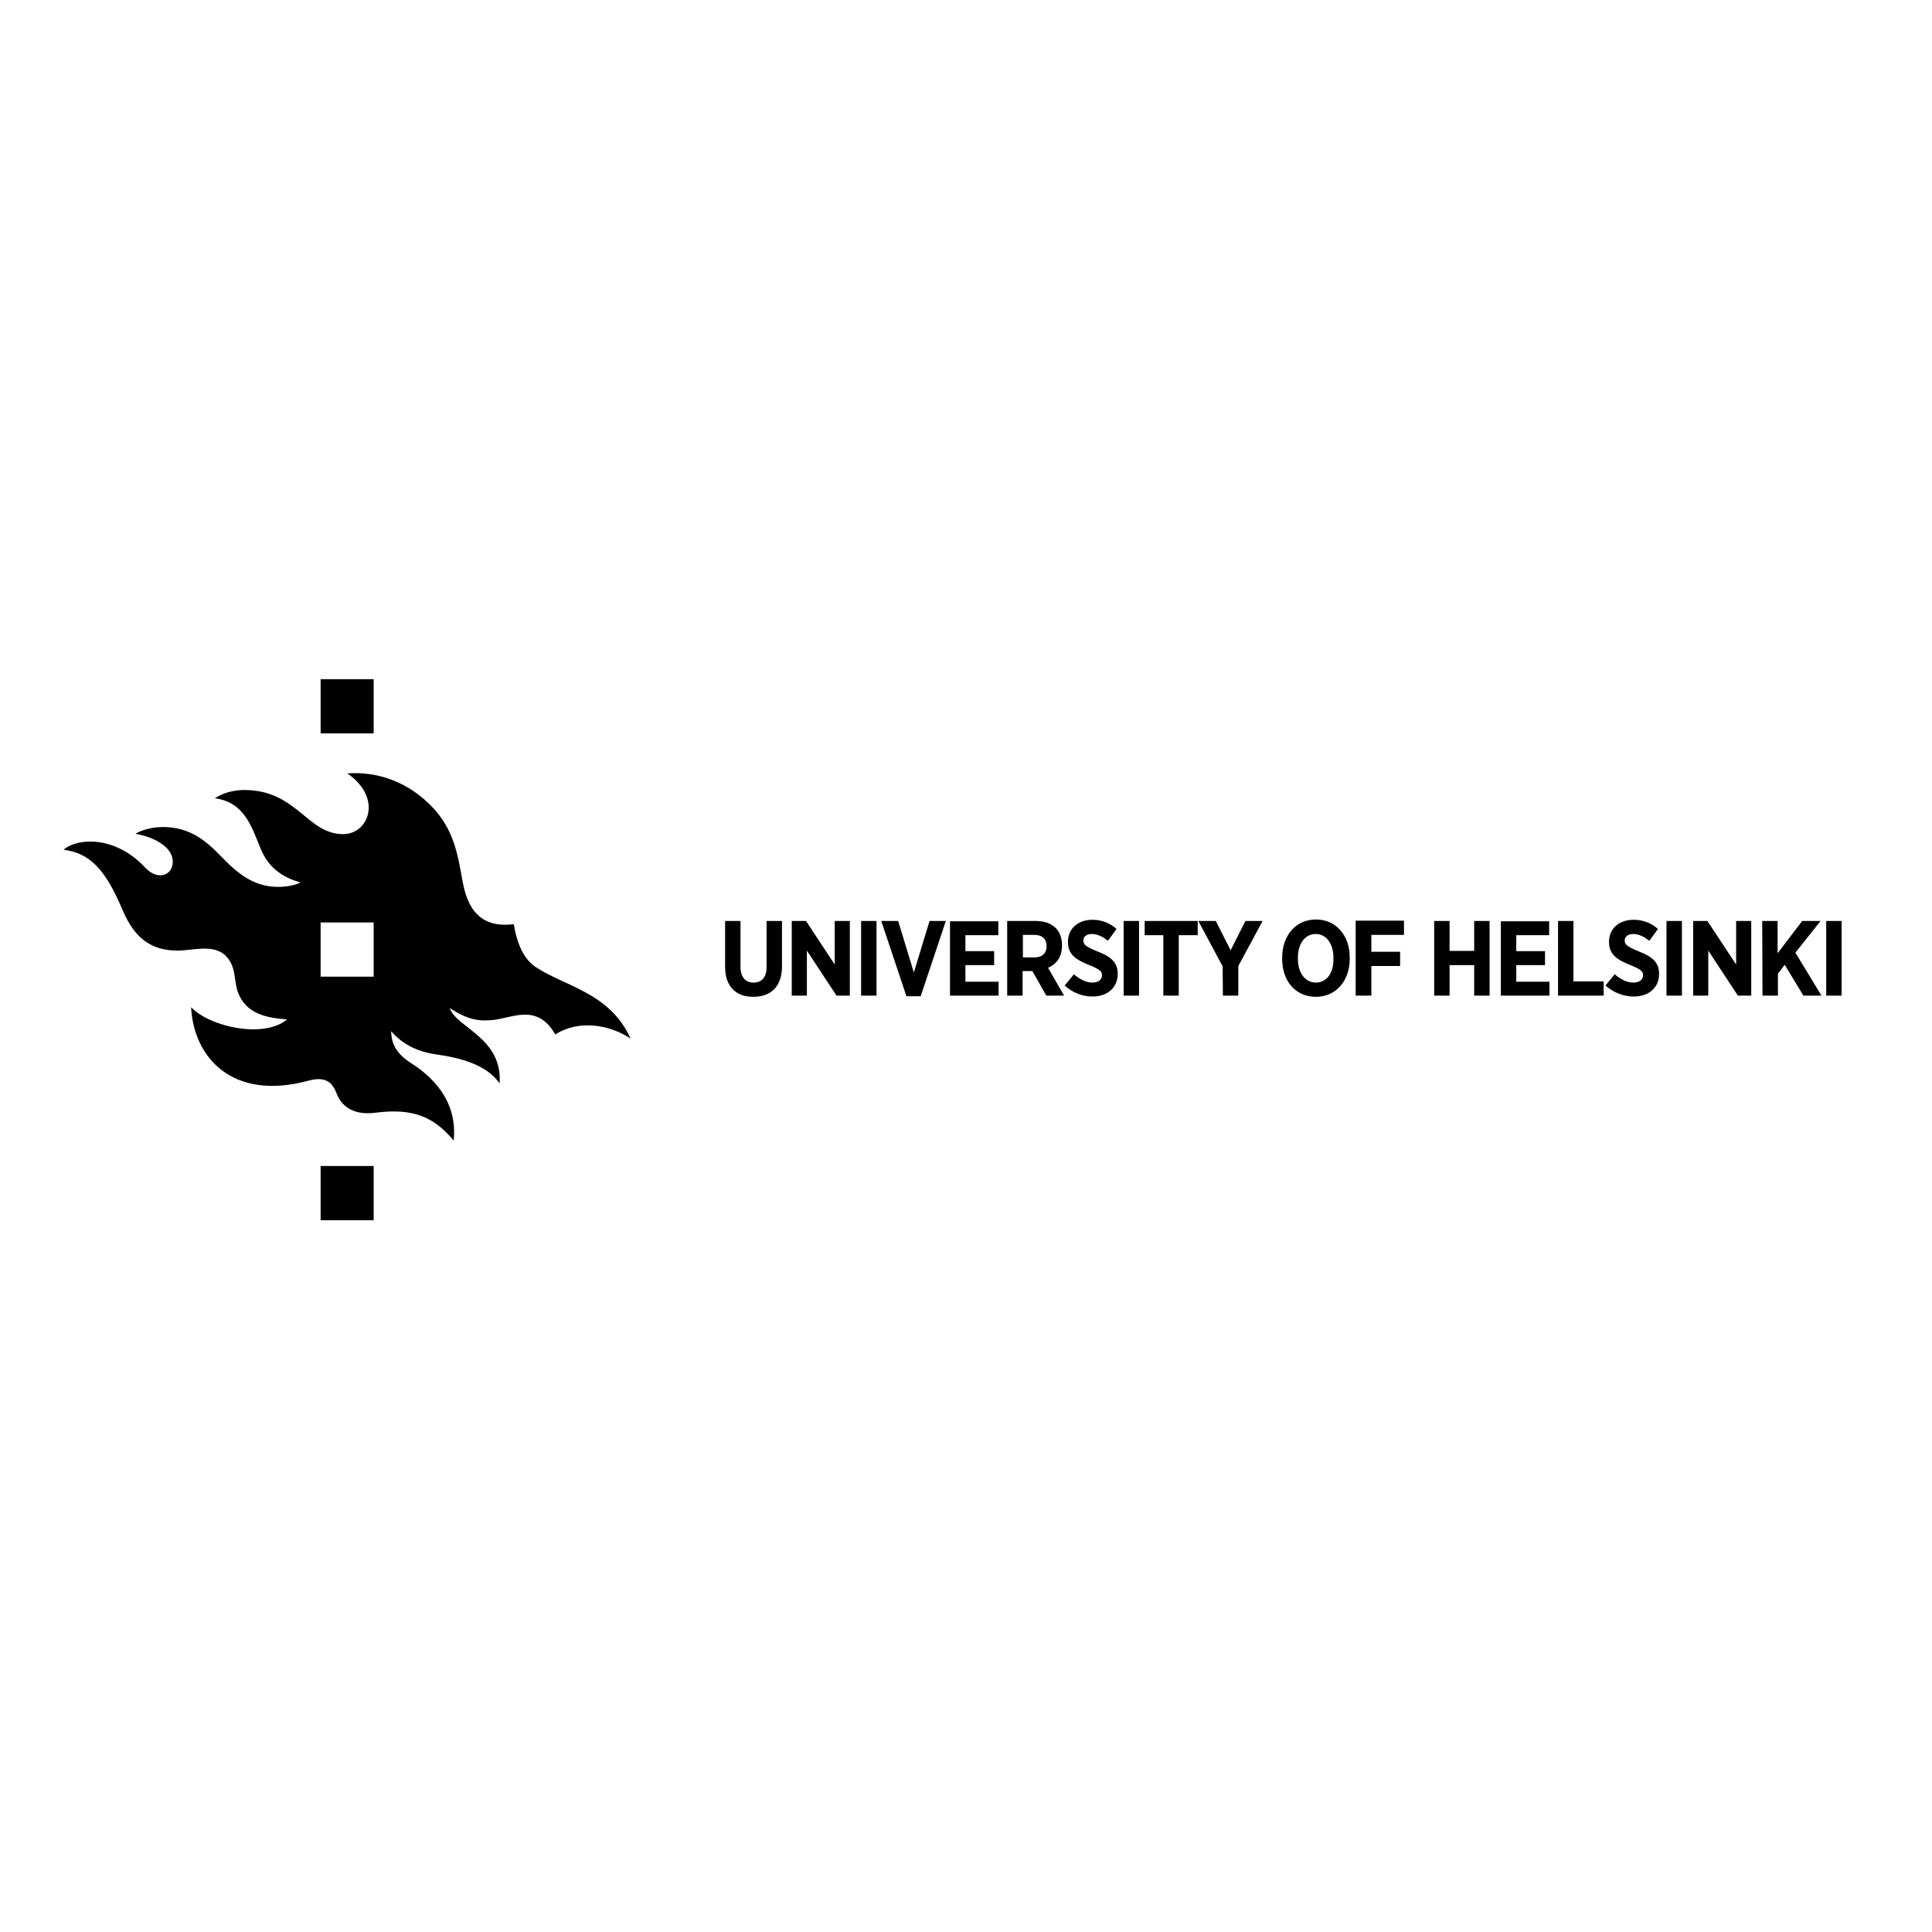 <?xml version="1.0" encoding="utf-8"?>
<!-- Generator: Adobe Illustrator 19.0.0, SVG Export Plug-In . SVG Version: 6.00 Build 0)  -->
<svg version="1.1" id="layer" xmlns="http://www.w3.org/2000/svg" xmlns:xlink="http://www.w3.org/1999/xlink" x="0px" y="0px"
	 viewBox="-153 -46 652 652" style="enable-background:new -153 -46 652 652;" xml:space="preserve">
<g>
	<path d="M59.8,304.5c-6.9-15.5-22.4-17.7-32.1-24.2c-4.6-3.1-6.5-9.3-7.3-14.4c-4.6,0.5-12.2,0.6-15.8-8.9
		c-2.9-7.4-1.7-19.7-11.2-30.1c-8.7-9.4-19.4-12.6-29.2-11.9c12,8.2,7.3,20.5-1.4,20.5c-12.2,0-15.6-14.9-33.4-14.9
		c-4.1,0-7.7,1.3-9.9,2.8c10,1.3,12.4,9.6,15.5,17.1c2.5,6,6.9,9.5,13.4,11.3c-1.2,0.7-4,1.5-7.6,1.5c-7.9,0-13.3-4.2-19-10.1
		c-5-5.2-10.5-10.1-19.8-10.1c-4.6,0-8.1,1.5-9.3,2.3c5.1,0.8,12.6,3.9,12.6,9.4c0,4.7-5.1,6.5-9.3,2c-4.6-5-11.2-8.8-18.6-8.8
		c-3.7,0-7.4,1.2-8.9,2.8c8.8,1,14.1,6.8,19.6,19.7c3.1,7.3,7.5,14.2,18.6,14.3c5,0.1,12.2-2.4,16.4,1.7c4,3.9,2.6,9,4.5,13.1
		c2.3,5.2,7,7.9,16.3,8.4c-7.7,6.6-26.1,2.6-32.4-4.1c0.8,16.8,13.8,31.8,39.6,24.8c4.5-1.2,7.7-0.5,9.4,4.1c2.4,6.3,8,7.4,13.3,6.7
		c12.1-1.5,19.3,1,26.3,9.4c1.5-14.1-8.3-22.3-14.5-26.2c-5.9-3.8-6.5-7.7-6.6-10.7c4.3,5,9.8,7.1,15.6,7.9c10,1.4,17.2,4.3,21,9.7
		c1.1-15.4-14.8-18.9-16.8-25.4c5,3.3,8.7,4.5,13.9,4.1c7-0.5,15.4-6.1,21.7,4.8C42.4,298,52.8,299.8,59.8,304.5z M-26.9,283.6
		h-17.9v-18.3h17.9V283.6z M-44.8,201.5h17.9v-18.3h-17.9C-44.8,183.2-44.8,201.5-44.8,201.5z M-26.9,347.5h-17.9v18.3h17.9V347.5z
		 M101.2,290.4c5.8,0,9.7-3.3,9.7-10.3v-15.3h-5.2v15.6c0,3.5-1.7,5.2-4.4,5.2c-2.7,0-4.4-1.8-4.4-5.3v-15.5h-5.2v15.4
		C91.7,287,95.4,290.4,101.2,290.4L101.2,290.4z M114.2,290h5.1v-15.2l10,15.2h4.5v-25.2h-5.1v14.7l-9.7-14.7h-4.8V290L114.2,290z
		 M137.6,290h5.2v-25.2h-5.2V290L137.6,290z M152.9,290.2h4.8l8.5-25.4h-5.5l-5.3,17.4l-5.3-17.4h-5.7L152.9,290.2L152.9,290.2z
		 M167.6,290H184v-4.7h-11.2v-5.6h9.7V275h-9.7v-5.4h11.1v-4.7h-16.3C167.6,264.8,167.6,290,167.6,290z M186.9,290h5.2v-8.3h3.3
		l4.7,8.3h6l-5.4-9.4c2.8-1.2,4.7-3.6,4.7-7.5V273c0-2.5-0.8-4.5-2.1-5.8c-1.6-1.6-3.9-2.4-6.9-2.4h-9.5V290L186.9,290z
		 M192.2,277.1v-7.6h3.8c2.7,0,4.2,1.3,4.2,3.8v0c0,2.3-1.4,3.8-4.1,3.8L192.2,277.1L192.2,277.1L192.2,277.1z M215.7,290.3
		c4.9,0,8.5-2.9,8.5-7.6v-0.1c0-3.9-2.4-5.8-6.8-7.5c-3.9-1.6-4.8-2.3-4.8-3.7v0c0-1.3,1.1-2.2,2.9-2.2c1.9,0,3.8,1,5.4,2.3l2.9-4
		c-2.3-2.1-5.2-3.1-8.1-3.1c-4.9,0-8.3,3-8.3,7.4v0.1c0,4.3,2.8,6,7.2,7.8c3.6,1.4,4.3,2.2,4.3,3.4v0c0,1.5-1.2,2.5-3.2,2.5
		c-2.5,0-4.6-1.4-6.3-2.8l-3.1,3.8C209.2,289.2,212.5,290.3,215.7,290.3L215.7,290.3z M226.2,290h5.2v-25.2h-5.2V290z M239.6,290
		h5.2v-20.4h6.4v-4.8h-17.9v4.8h6.3L239.6,290L239.6,290z M259.7,290h5.2v-10l8.2-15.2h-5.8l-5,9.9l-5-9.9h-5.9l8.2,15.3L259.7,290
		L259.7,290z M291.1,290.4c6.7,0,11.4-5.3,11.4-12.9v-0.4c0-7.5-4.7-12.8-11.4-12.8c-6.7,0-11.4,5.3-11.4,12.9v0.4
		C279.7,285.2,284.3,290.4,291.1,290.4z M291.1,285.6c-3.5,0-6.1-3.1-6.1-8.1v-0.2c0-5,2.5-8.1,6-8.1c3.5,0,6,3.1,6,8.1v0.2
		C297.1,282.5,294.6,285.6,291.1,285.6L291.1,285.6z M304.6,290h5.2v-10h9.7v-4.8h-9.7v-5.7h11v-4.8h-16.3V290z M331,290h5.2v-10.3
		h8.3V290h5.2v-25.2h-5.2v10.1h-8.3v-10.1H331V290L331,290z M353.5,290h16.4v-4.7h-11.2v-5.6h9.7V275h-9.7v-5.4h11.1v-4.7h-16.3
		L353.5,290L353.5,290L353.5,290z M372.8,290h15.4v-4.8h-10.2v-20.4h-5.2V290L372.8,290z M398.4,290.3c4.9,0,8.5-2.9,8.5-7.6v-0.1
		c0-3.9-2.4-5.8-6.8-7.5c-3.9-1.6-4.8-2.3-4.8-3.7v0c0-1.3,1.1-2.2,2.9-2.2c1.9,0,3.8,1,5.4,2.3l2.9-4c-2.3-2.1-5.2-3.1-8.2-3.1
		c-4.9,0-8.3,3-8.3,7.4v0.1c0,4.3,2.8,6,7.2,7.8c3.6,1.4,4.3,2.2,4.3,3.4v0c0,1.5-1.2,2.5-3.3,2.5c-2.5,0-4.6-1.4-6.3-2.8l-3.1,3.8
		C391.8,289.2,395.2,290.3,398.4,290.3z M409.4,290h5.2v-25.2h-5.2V290L409.4,290z M418.4,290h5.1v-15.2l10,15.2h4.5v-25.2h-5.1
		v14.7l-9.7-14.7h-4.8L418.4,290L418.4,290z M441.8,290h5.2v-7.4l2.3-3l6.3,10.4h6.1l-8.8-14.5l8.5-10.7h-6.2l-8.3,10.9v-10.9h-5.2
		L441.8,290L441.8,290L441.8,290z M463.3,290h5.2v-25.2h-5.2L463.3,290L463.3,290z"/>
</g>
</svg>

